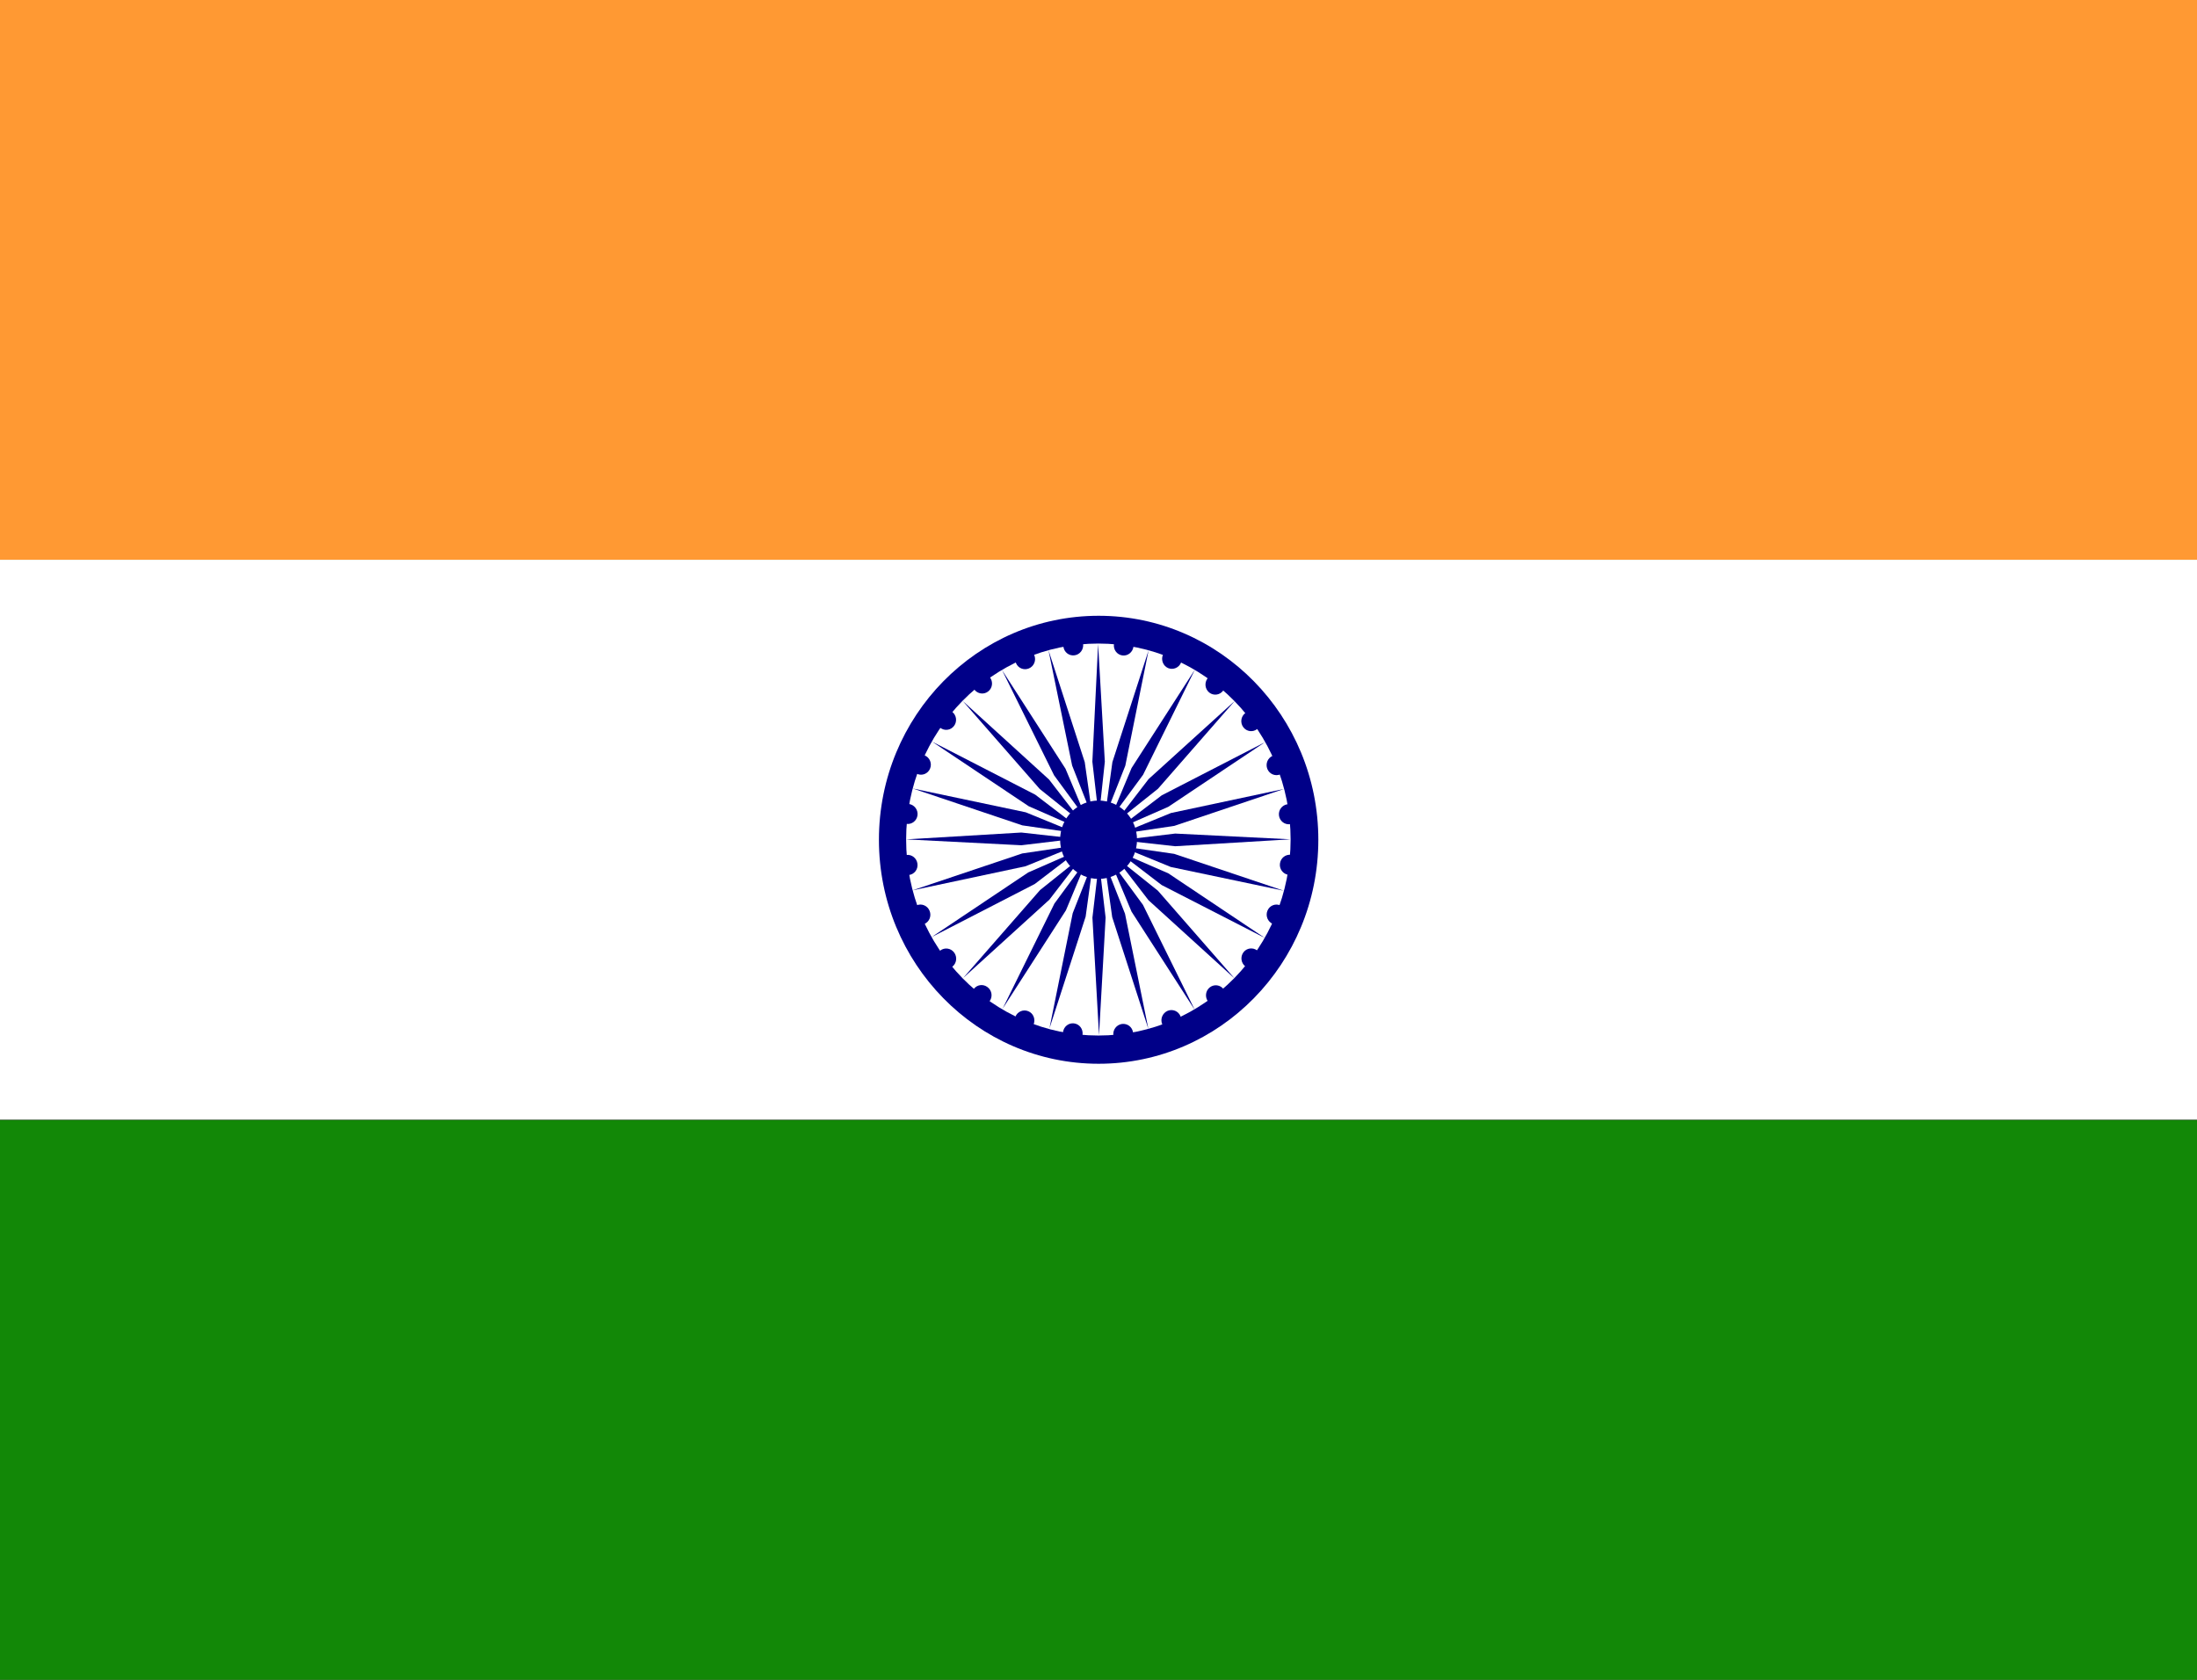 <svg width="34" height="26" viewBox="0 0 34 26" fill="none" xmlns="http://www.w3.org/2000/svg">
<rect x="0" y="0" width="34" height="26" fill="#333333" stroke="none"/>
<g id="india 4" clip-path="url(#clip0_4564_25420)">
<path id="Vector" d="M0 0H34V8.667H0V0Z" fill="#FF9933"/>
<path id="Vector_2" d="M0 8.664H34V17.331H0V8.664Z" fill="white"/>
<path id="Vector_3" d="M0 17.336H34V26.003H0V17.336Z" fill="#128807"/>
<g id="Group">
<path id="Vector_4" d="M17.002 16.465C18.879 16.465 20.402 14.912 20.402 12.998C20.402 11.083 18.879 9.531 17.002 9.531C15.124 9.531 13.602 11.083 13.602 12.998C13.602 14.912 15.124 16.465 17.002 16.465Z" fill="#000088"/>
<path id="Vector_5" d="M16.998 16.028C18.642 16.028 19.973 14.669 19.973 12.994C19.973 11.319 18.642 9.961 16.998 9.961C15.355 9.961 14.023 11.319 14.023 12.994C14.023 14.669 15.355 16.028 16.998 16.028Z" fill="white"/>
<path id="Vector_6" d="M17.001 13.604C17.33 13.604 17.596 13.332 17.596 12.997C17.596 12.662 17.33 12.391 17.001 12.391C16.673 12.391 16.406 12.662 16.406 12.997C16.406 13.332 16.673 13.604 17.001 13.604Z" fill="#000088"/>
<g id="d">
<g id="c">
<g id="b">
<g id="a">
<path id="Vector_7" d="M19.94 13.541C20.024 13.552 20.101 13.492 20.111 13.406C20.123 13.321 20.064 13.242 19.98 13.231C19.896 13.22 19.819 13.28 19.808 13.366C19.797 13.451 19.856 13.529 19.94 13.541Z" fill="#000088"/>
<path id="Vector_8" d="M17.008 16.023L17.11 14.203L17.008 13.336L16.906 14.203L17.008 16.023Z" fill="#000088"/>
</g>
<g id="a_2">
<path id="Vector_9" d="M19.698 14.301C19.776 14.334 19.865 14.296 19.898 14.217C19.93 14.138 19.892 14.047 19.814 14.013C19.735 13.98 19.646 14.017 19.614 14.097C19.582 14.176 19.619 14.267 19.698 14.301Z" fill="#000088"/>
<path id="Vector_10" d="M16.241 15.918L16.801 14.188L16.92 13.324L16.601 14.134L16.241 15.918Z" fill="#000088"/>
</g>
</g>
<g id="b_2">
<g id="a_3">
<path id="Vector_11" d="M19.273 14.959C19.34 15.012 19.436 14.999 19.487 14.931C19.538 14.863 19.525 14.765 19.458 14.713C19.39 14.66 19.294 14.672 19.243 14.74C19.192 14.809 19.205 14.906 19.273 14.959Z" fill="#000088"/>
<path id="Vector_12" d="M15.516 15.613L16.496 14.09L16.831 13.287L16.318 13.985L15.516 15.613Z" fill="#000088"/>
</g>
<g id="a_4">
<path id="Vector_13" d="M18.695 15.501C18.747 15.569 18.843 15.583 18.91 15.53C18.977 15.478 18.989 15.38 18.937 15.312C18.886 15.243 18.79 15.23 18.723 15.282C18.656 15.334 18.644 15.432 18.695 15.501Z" fill="#000088"/>
<path id="Vector_14" d="M14.906 15.137L16.24 13.925L16.768 13.238L16.095 13.777L14.906 15.137Z" fill="#000088"/>
</g>
</g>
</g>
<g id="c_2">
<g id="b_3">
<g id="a_5">
<path id="Vector_15" d="M17.985 15.85C18.017 15.929 18.107 15.967 18.185 15.933C18.263 15.9 18.301 15.809 18.269 15.729C18.237 15.65 18.147 15.613 18.069 15.646C17.991 15.68 17.953 15.771 17.985 15.85Z" fill="#000088"/>
<path id="Vector_16" d="M14.416 14.505L16.013 13.683L16.699 13.159L15.912 13.504L14.416 14.505Z" fill="#000088"/>
</g>
<g id="a_6">
<path id="Vector_17" d="M17.23 16.024C17.241 16.109 17.318 16.169 17.402 16.157C17.486 16.146 17.546 16.067 17.535 15.982C17.524 15.897 17.448 15.838 17.363 15.849C17.279 15.861 17.22 15.939 17.23 16.024Z" fill="#000088"/>
<path id="Vector_18" d="M14.12 13.781L15.871 13.408L16.667 13.084L15.819 13.21L14.12 13.781Z" fill="#000088"/>
</g>
</g>
<g id="b_4">
<g id="a_7">
<path id="Vector_19" d="M16.451 15.975C16.439 16.061 16.498 16.139 16.581 16.15C16.665 16.161 16.742 16.1 16.753 16.015C16.764 15.929 16.706 15.851 16.622 15.84C16.539 15.829 16.462 15.889 16.451 15.975Z" fill="#000088"/>
<path id="Vector_20" d="M14.022 12.992L15.806 13.083L16.656 12.981L15.806 12.886L14.022 12.992Z" fill="#000088"/>
</g>
<g id="a_8">
<path id="Vector_21" d="M15.714 15.736C15.681 15.816 15.718 15.907 15.796 15.94C15.874 15.973 15.963 15.935 15.996 15.855C16.028 15.776 15.992 15.684 15.914 15.652C15.836 15.619 15.746 15.657 15.714 15.736Z" fill="#000088"/>
<path id="Vector_22" d="M14.124 12.204L15.821 12.775L16.669 12.898L15.874 12.573L14.124 12.204Z" fill="#000088"/>
</g>
</g>
</g>
</g>
<g id="d_2">
<g id="c_3">
<g id="b_5">
<g id="a_9">
<path id="Vector_23" d="M15.07 15.307C15.019 15.375 15.032 15.473 15.099 15.526C15.166 15.579 15.262 15.566 15.314 15.498C15.365 15.43 15.352 15.332 15.284 15.28C15.217 15.227 15.121 15.239 15.07 15.307Z" fill="#000088"/>
<path id="Vector_24" d="M14.424 11.479L15.92 12.479L16.707 12.824L16.021 12.3L14.424 11.479Z" fill="#000088"/>
</g>
<g id="a_10">
<path id="Vector_25" d="M14.551 14.713C14.484 14.765 14.472 14.863 14.524 14.932C14.576 15 14.672 15.014 14.739 14.962C14.805 14.909 14.817 14.812 14.766 14.743C14.714 14.674 14.618 14.661 14.551 14.713Z" fill="#000088"/>
<path id="Vector_26" d="M14.9 10.851L16.091 12.212L16.765 12.753L16.235 12.066L14.9 10.851Z" fill="#000088"/>
</g>
</g>
<g id="b_6">
<g id="a_11">
<path id="Vector_27" d="M14.187 14.012C14.109 14.045 14.072 14.136 14.104 14.216C14.137 14.296 14.226 14.334 14.304 14.302C14.382 14.269 14.419 14.178 14.386 14.098C14.354 14.018 14.264 13.98 14.187 14.012Z" fill="#000088"/>
<path id="Vector_28" d="M15.508 10.373L16.313 12.001L16.826 12.7L16.489 11.898L15.508 10.373Z" fill="#000088"/>
</g>
<g id="a_12">
<path id="Vector_29" d="M14.027 13.233C13.943 13.244 13.884 13.323 13.896 13.408C13.907 13.494 13.984 13.554 14.068 13.543C14.151 13.532 14.21 13.454 14.198 13.368C14.187 13.283 14.11 13.222 14.027 13.233Z" fill="#000088"/>
<path id="Vector_30" d="M16.226 10.064L16.592 11.849L16.91 12.659L16.787 11.796L16.226 10.064Z" fill="#000088"/>
</g>
</g>
</g>
<g id="c_4">
<g id="b_7">
<g id="a_13">
<path id="Vector_31" d="M14.066 12.444C13.982 12.433 13.905 12.492 13.895 12.578C13.884 12.663 13.943 12.741 14.027 12.752C14.111 12.764 14.188 12.704 14.199 12.619C14.21 12.534 14.15 12.456 14.066 12.444Z" fill="#000088"/>
<path id="Vector_32" d="M16.994 9.97L16.905 11.789L17.005 12.656L17.098 11.79L16.994 9.97Z" fill="#000088"/>
</g>
<g id="a_14">
<path id="Vector_33" d="M14.31 11.692C14.232 11.658 14.142 11.696 14.11 11.775C14.078 11.854 14.116 11.946 14.194 11.979C14.272 12.012 14.362 11.975 14.394 11.895C14.426 11.816 14.389 11.725 14.31 11.692Z" fill="#000088"/>
<path id="Vector_34" d="M17.775 10.066L17.215 11.796L17.096 12.66L17.415 11.851L17.775 10.066Z" fill="#000088"/>
</g>
</g>
<g id="b_8">
<g id="a_15">
<path id="Vector_35" d="M14.735 11.017C14.668 10.965 14.572 10.977 14.521 11.045C14.47 11.113 14.483 11.211 14.55 11.264C14.617 11.317 14.713 11.304 14.764 11.236C14.816 11.168 14.803 11.07 14.735 11.017Z" fill="#000088"/>
<path id="Vector_36" d="M18.492 10.364L17.512 11.887L17.176 12.69L17.69 11.992L18.492 10.364Z" fill="#000088"/>
</g>
<g id="a_16">
<path id="Vector_37" d="M15.32 10.484C15.268 10.415 15.172 10.402 15.105 10.454C15.039 10.506 15.027 10.604 15.078 10.673C15.13 10.741 15.226 10.755 15.293 10.702C15.36 10.65 15.372 10.552 15.32 10.484Z" fill="#000088"/>
<path id="Vector_38" d="M19.11 10.848L17.775 12.059L17.247 12.746L17.921 12.208L19.11 10.848Z" fill="#000088"/>
</g>
</g>
</g>
</g>
<g id="d_3">
<g id="c_5">
<g id="b_9">
<g id="a_17">
<path id="Vector_39" d="M16.007 10.142C15.975 10.063 15.886 10.026 15.807 10.059C15.729 10.092 15.691 10.183 15.723 10.263C15.755 10.342 15.845 10.379 15.923 10.346C16.002 10.313 16.039 10.221 16.007 10.142Z" fill="#000088"/>
<path id="Vector_40" d="M19.576 11.488L17.979 12.31L17.293 12.833L18.08 12.488L19.576 11.488Z" fill="#000088"/>
</g>
<g id="a_18">
<path id="Vector_41" d="M16.762 9.968C16.751 9.883 16.674 9.823 16.59 9.835C16.506 9.847 16.447 9.925 16.457 10.01C16.468 10.095 16.545 10.155 16.629 10.143C16.713 10.132 16.772 10.053 16.762 9.968Z" fill="#000088"/>
<path id="Vector_42" d="M19.872 12.211L18.121 12.584L17.326 12.909L18.173 12.783L19.872 12.211Z" fill="#000088"/>
</g>
</g>
<g id="b_10">
<g id="a_19">
<path id="Vector_43" d="M17.541 10.009C17.553 9.923 17.494 9.845 17.411 9.834C17.328 9.823 17.251 9.884 17.239 9.97C17.228 10.056 17.286 10.134 17.37 10.145C17.453 10.156 17.53 10.095 17.541 10.009Z" fill="#000088"/>
<path id="Vector_44" d="M19.971 12.991L18.187 12.902L17.336 13.004L18.186 13.098L19.971 12.991Z" fill="#000088"/>
</g>
<g id="a_20">
<path id="Vector_45" d="M18.278 10.255C18.311 10.176 18.274 10.084 18.196 10.052C18.118 10.019 18.029 10.057 17.996 10.137C17.964 10.217 18.001 10.308 18.078 10.341C18.156 10.373 18.246 10.335 18.278 10.255Z" fill="#000088"/>
<path id="Vector_46" d="M19.868 13.787L18.171 13.216L17.324 13.094L18.118 13.419L19.868 13.787Z" fill="#000088"/>
</g>
</g>
</g>
<g id="c_6">
<g id="b_11">
<g id="a_21">
<path id="Vector_47" d="M18.929 10.69C18.981 10.622 18.969 10.524 18.902 10.472C18.835 10.419 18.739 10.432 18.687 10.501C18.636 10.569 18.648 10.667 18.715 10.72C18.782 10.772 18.878 10.759 18.929 10.69Z" fill="#000088"/>
<path id="Vector_48" d="M19.575 14.518L18.081 13.518L17.294 13.175L17.978 13.699L19.575 14.518Z" fill="#000088"/>
</g>
<g id="a_22">
<path id="Vector_49" d="M19.456 11.284C19.523 11.232 19.536 11.134 19.485 11.066C19.433 10.998 19.337 10.985 19.27 11.038C19.203 11.09 19.19 11.188 19.241 11.256C19.293 11.325 19.389 11.337 19.456 11.284Z" fill="#000088"/>
<path id="Vector_50" d="M19.107 15.146L17.918 13.785L17.244 13.246L17.773 13.933L19.107 15.146Z" fill="#000088"/>
</g>
</g>
<g id="b_12">
<g id="a_23">
<path id="Vector_51" d="M19.813 11.986C19.891 11.953 19.928 11.861 19.896 11.782C19.864 11.702 19.774 11.665 19.696 11.698C19.618 11.731 19.581 11.822 19.613 11.902C19.645 11.981 19.735 12.019 19.813 11.986Z" fill="#000088"/>
<path id="Vector_52" d="M18.491 15.633L17.688 14.005L17.175 13.307L17.511 14.11L18.491 15.633Z" fill="#000088"/>
</g>
<g id="a_24">
<path id="Vector_53" d="M19.965 12.757C20.049 12.745 20.108 12.667 20.097 12.582C20.086 12.497 20.009 12.437 19.925 12.448C19.841 12.46 19.782 12.538 19.793 12.623C19.804 12.708 19.881 12.768 19.965 12.757Z" fill="#000088"/>
<path id="Vector_54" d="M17.772 15.927L17.41 14.142L17.091 13.332L17.212 14.196L17.772 15.927Z" fill="#000088"/>
</g>
</g>
</g>
</g>
</g>
</g>
<defs>
<clipPath id="clip0_4564_25420">
<rect width="34" height="26" fill="white"/>
</clipPath>
</defs>
</svg>
